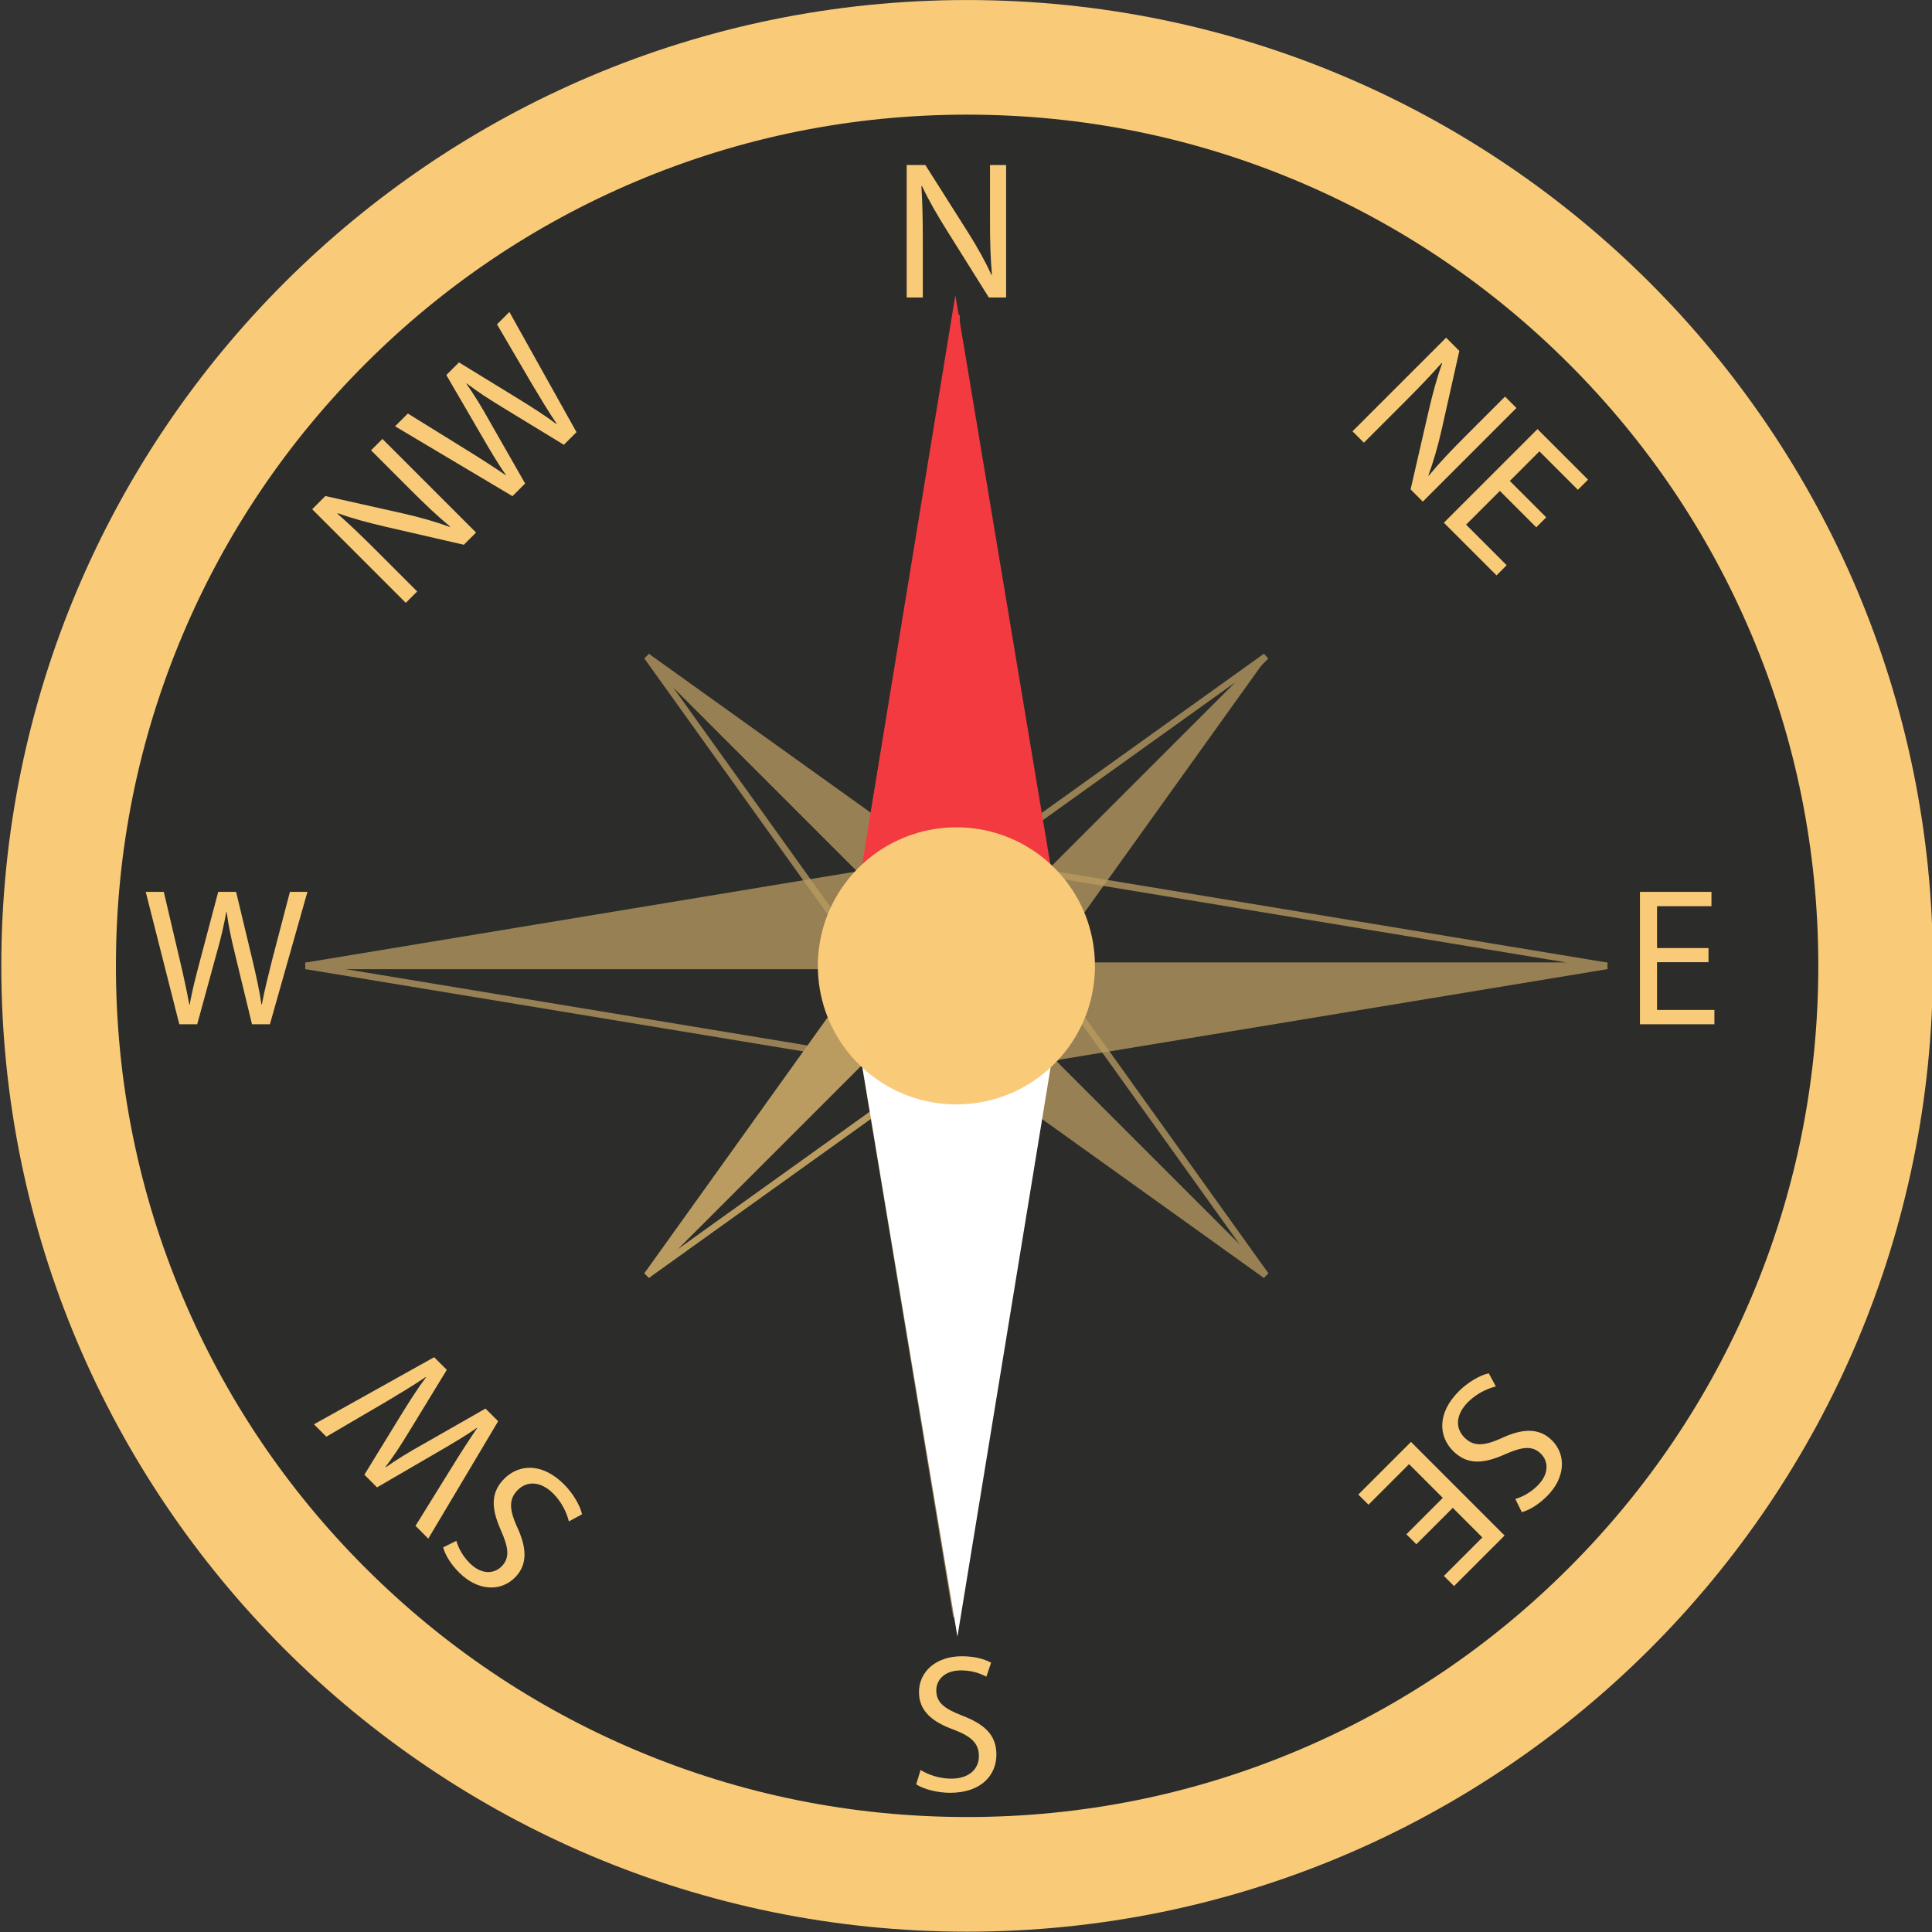 <?xml version="1.0" encoding="utf-8"?>
<!-- Generator: Adobe Illustrator 23.0.1, SVG Export Plug-In . SVG Version: 6.00 Build 0)  -->
<svg version="1.1" xmlns="http://www.w3.org/2000/svg" xmlns:xlink="http://www.w3.org/1999/xlink" x="0px" y="0px"
	 viewBox="0 0 590 590" style="enable-background:new 0 0 590 590;" xml:space="preserve">
<rect x="0" y="0" width="590" height="590" fill="#333333" stroke="none"/>
<style type="text/css">
	.st0{fill:#2C2D2A;}
	.st1{opacity:0.75;}
	.st2{fill:none;stroke:#BB9C60;stroke-width:2;stroke-miterlimit:10;}
	.st3{fill:#BB9C60;stroke:#BB9C60;stroke-miterlimit:10;}
	.st4{fill:#BB9C60;stroke:#BB9C60;stroke-width:2;stroke-miterlimit:10;}
	.st5{fill:#F9CB79;}
	.st6{fill:#FFFFFF;stroke:#FFFFFF;stroke-width:2;stroke-miterlimit:10;}
	.st7{fill:#F33A40;stroke:#F33A40;stroke-width:2;stroke-miterlimit:10;}
</style>
<g id="Layer_8">
	<path class="st0" d="M295.34,32.87c-144.74,0-262.08,117.34-262.08,262.09c0,144.74,117.34,262.08,262.08,262.08
		c144.75,0,262.09-117.34,262.09-262.08C557.43,150.21,440.09,32.87,295.34,32.87z M292.06,327.8l-6.84-1.13l-21.34-3.53
		l-3.53-21.34l-1.13-6.84l1.13-6.84l3.53-21.34v-0.01l21.33-3.53l6.85-1.13l6.85,1.13l21.34,3.53l3.53,21.34l1.13,6.85l-1.13,6.85
		l-3.53,21.33h-0.01l-21.34,3.53L292.06,327.8z"/>
</g>
<g id="Layer_1">
	<g class="st1">
		<polygon class="st2" points="292.06,96.24 292.06,262.11 285.21,263.24 263.88,266.77 266.66,249.95 		"/>
		<polygon class="st3" points="320.25,266.77 298.91,263.24 292.06,262.11 292.06,96.24 317.47,249.95 		"/>
	</g>
	<g class="st1">
		<polygon class="st2" points="320.25,323.14 320.25,323.15 317.47,339.97 292.06,493.67 292.06,327.8 298.9,326.67 320.24,323.14 
					"/>
		<polygon class="st4" points="292.06,327.8 292.06,493.67 266.66,339.97 263.88,323.14 285.22,326.67 		"/>
	</g>
	<g class="st1">
		<polygon class="st2" points="490.78,294.96 324.91,294.96 323.78,288.11 320.25,266.77 337.07,269.55 		"/>
		<polygon class="st4" points="490.78,294.96 337.07,320.36 320.25,323.14 323.78,301.81 324.91,294.96 		"/>
	</g>
	<g class="st1">
		<polygon class="st2" points="263.88,323.14 247.05,320.36 93.35,294.96 259.22,294.96 260.35,301.8 		"/>
		<polygon class="st4" points="263.88,266.77 263.88,266.78 260.35,288.12 259.22,294.96 93.35,294.96 247.05,269.55 263.87,266.77 
					"/>
	</g>
	<g>
		<path class="st5" d="M295.34,35.01c35.11,0,69.15,6.87,101.17,20.41c30.95,13.09,58.75,31.84,82.64,55.72s42.63,51.69,55.72,82.64
			c13.55,32.02,20.41,66.06,20.41,101.17s-6.87,69.15-20.41,101.17c-13.09,30.95-31.84,58.75-55.72,82.64s-51.69,42.63-82.64,55.72
			c-32.02,13.55-66.06,20.41-101.17,20.41s-69.15-6.87-101.17-20.41c-30.95-13.09-58.75-31.84-82.64-55.72s-42.63-51.69-55.72-82.64
			C42.27,364.1,35.4,330.06,35.4,294.95s6.87-69.15,20.41-101.17c13.09-30.95,31.84-58.75,55.72-82.64s51.69-42.63,82.64-55.72
			C226.2,41.88,260.24,35.01,295.34,35.01 M295.34,0.01C132.45,0.01,0.4,132.06,0.4,294.95S132.45,589.9,295.34,589.9
			s294.94-132.05,294.94-294.94S458.24,0.01,295.34,0.01L295.34,0.01z"/>
	</g>
	<g class="st1">
		<polygon class="st2" points="386.57,200.45 320.25,266.77 298.91,263.24 317.47,249.95 		"/>
		<polygon class="st3" points="386.57,200.45 337.07,269.55 323.78,288.11 320.25,266.77 		"/>
	</g>
	<polygon class="st4" points="324.91,294.96 323.78,301.81 320.25,323.14 320.24,323.14 298.9,326.67 292.06,327.8 285.22,326.67 
		263.88,323.14 260.35,301.8 259.22,294.96 260.35,288.12 263.88,266.78 263.88,266.77 285.21,263.24 292.06,262.11 298.91,263.24 
		320.25,266.77 323.78,288.11 	"/>
	<g>
		<polygon class="st2" points="285.22,326.67 266.66,339.97 197.55,389.47 263.88,323.14 		"/>
		<polygon class="st4" points="263.88,323.14 197.55,389.47 247.05,320.36 260.35,301.8 		"/>
	</g>
	<g class="st1">
		<polygon class="st2" points="386.57,389.47 320.25,323.15 320.24,323.14 320.25,323.14 323.78,301.81 337.07,320.36 		"/>
		<polygon class="st4" points="386.57,389.47 317.47,339.97 298.9,326.67 320.24,323.14 320.25,323.15 		"/>
	</g>
	<g class="st1">
		<polygon class="st2" points="263.88,266.78 260.35,288.12 247.05,269.55 197.55,200.45 263.87,266.77 		"/>
		<polygon class="st4" points="285.21,263.24 263.88,266.77 263.88,266.78 263.87,266.77 197.55,200.45 266.66,249.95 		"/>
	</g>
</g>
<g id="Layer_5">
	<g>
		<g>
			<path class="st5" d="M276.89,90.84V50.4h5.7l12.96,20.46c3,4.74,5.34,9,7.26,13.14l0.12-0.06c-0.48-5.4-0.6-10.32-0.6-16.62V50.4
				h4.92v40.44h-5.28l-12.84-20.52c-2.82-4.5-5.52-9.12-7.56-13.5l-0.18,0.06c0.3,5.1,0.42,9.96,0.42,16.68v17.28H276.89z"/>
		</g>
	</g>
	<g>
		<g>
			<path class="st5" d="M281.12,540.53c2.34,1.44,5.76,2.64,9.36,2.64c5.34,0,8.46-2.82,8.46-6.9c0-3.78-2.16-5.94-7.62-8.04
				c-6.6-2.34-10.68-5.76-10.68-11.46c0-6.3,5.22-10.98,13.08-10.98c4.14,0,7.14,0.96,8.94,1.98l-1.44,4.26
				c-1.32-0.72-4.02-1.92-7.68-1.92c-5.52,0-7.62,3.3-7.62,6.06c0,3.78,2.46,5.64,8.04,7.8c6.84,2.64,10.32,5.94,10.32,11.88
				c0,6.24-4.62,11.64-14.16,11.64c-3.9,0-8.16-1.14-10.32-2.58L281.12,540.53z"/>
		</g>
	</g>
	<g>
		<g>
			<path class="st5" d="M521.75,293.84h-15.72v14.58h17.52v4.38h-22.74v-40.44h21.84v4.38h-16.62v12.78h15.72V293.84z"/>
		</g>
	</g>
	<g>
		<g>
			<path class="st5" d="M54.76,312.8L44.5,272.36h5.52l4.8,20.46c1.2,5.04,2.28,10.08,3,13.98h0.12c0.66-4.02,1.92-8.82,3.3-14.04
				l5.4-20.4h5.46l4.92,20.52c1.14,4.8,2.22,9.6,2.82,13.86h0.12c0.84-4.44,1.98-8.94,3.24-13.98l5.34-20.4h5.34L82.42,312.8h-5.46
				l-5.1-21.06c-1.26-5.16-2.1-9.12-2.64-13.2H69.1c-0.72,4.02-1.62,7.98-3.12,13.2l-5.76,21.06H54.76z"/>
		</g>
	</g>
	<g>
		<g>
			<path class="st5" d="M413.03,131.72l28.59-28.59l4.03,4.03l-5.3,23.63c-1.23,5.47-2.59,10.14-4.16,14.42l0.13,0.04
				c3.48-4.16,6.87-7.72,11.33-12.18l11.96-11.96l3.48,3.48l-28.59,28.59l-3.73-3.73l5.43-23.59c1.19-5.18,2.55-10.35,4.2-14.89
				l-0.17-0.09c-3.39,3.82-6.75,7.34-11.5,12.09l-12.22,12.22L413.03,131.72z"/>
			<path class="st5" d="M469.15,161.03l-11.12-11.12l-10.31,10.31l12.39,12.39l-3.1,3.1l-16.08-16.08l28.59-28.59l15.44,15.44
				l-3.1,3.1l-11.75-11.75l-9.04,9.04l11.12,11.12L469.15,161.03z"/>
		</g>
	</g>
	<g>
		<g>
			<path class="st5" d="M456.81,423.4c-2.67,0.64-5.94,2.21-8.49,4.75c-3.78,3.78-3.99,7.98-1.1,10.86
				c2.67,2.67,5.73,2.67,11.07,0.3c6.32-3.01,11.62-3.48,15.65,0.55c4.46,4.45,4.07,11.45-1.48,17.01
				c-2.93,2.93-5.73,4.37-7.72,4.92l-1.99-4.03c1.44-0.42,4.2-1.48,6.79-4.07c3.9-3.9,3.05-7.72,1.1-9.67
				c-2.67-2.67-5.73-2.25-11.2,0.17c-6.7,2.97-11.5,3.1-15.7-1.1c-4.41-4.41-4.96-11.5,1.78-18.24c2.76-2.76,6.58-4.96,9.12-5.47
				L456.81,423.4z"/>
			<path class="st5" d="M429.49,468.55l11.12-11.12l-10.31-10.31l-12.39,12.39l-3.1-3.1l16.08-16.08l28.59,28.59l-15.44,15.44
				l-3.1-3.1l11.75-11.75l-9.04-9.04l-11.12,11.12L429.49,468.55z"/>
		</g>
	</g>
	<g>
		<g>
			<path class="st5" d="M173.72,464.61c-0.64-2.67-2.21-5.94-4.75-8.49c-3.78-3.78-7.98-3.99-10.86-1.1
				c-2.67,2.67-2.67,5.73-0.3,11.07c3.01,6.32,3.48,11.62-0.55,15.66c-4.45,4.46-11.45,4.07-17.01-1.49
				c-2.93-2.93-4.37-5.73-4.92-7.72l4.03-1.99c0.42,1.44,1.48,4.2,4.07,6.79c3.9,3.9,7.72,3.05,9.67,1.1
				c2.67-2.67,2.25-5.73-0.17-11.2c-2.97-6.7-3.1-11.5,1.1-15.7c4.41-4.41,11.5-4.96,18.24,1.78c2.76,2.76,4.96,6.58,5.47,9.12
				L173.72,464.61z"/>
			<path class="st5" d="M152.13,434.02l-21.34,35.85l-3.9-3.9l11.07-17.86c2.71-4.41,5.52-8.74,7.76-12.01l-0.08-0.08
				c-3.31,2.38-7.59,4.88-12.26,7.59l-18.24,10.61l-3.86-3.86l11.03-17.99c2.59-4.2,5.22-8.36,7.81-11.79l-0.08-0.08
				c-3.73,2.55-7.72,4.92-12.18,7.59l-18.2,10.65l-3.78-3.78l36.7-20.49l3.86,3.86l-11.29,18.5c-2.76,4.54-4.96,7.93-7.47,11.2
				l0.08,0.08c3.35-2.33,6.79-4.5,11.54-7.13l18.96-10.82L152.13,434.02z"/>
		</g>
	</g>
	<g>
		<g>
			<path class="st5" d="M123.92,184.1l-28.59-28.59l4.03-4.03l23.63,5.3c5.47,1.23,10.14,2.59,14.42,4.16l0.04-0.13
				c-4.16-3.48-7.72-6.87-12.18-11.33l-11.96-11.96l3.48-3.48l28.59,28.59l-3.73,3.73l-23.59-5.43c-5.18-1.19-10.35-2.54-14.89-4.2
				l-0.08,0.17c3.82,3.39,7.34,6.75,12.09,11.5l12.22,12.22L123.92,184.1z"/>
			<path class="st5" d="M156.5,151.52l-35.85-21.34l3.9-3.9l17.86,11.07c4.41,2.71,8.74,5.52,12.01,7.76l0.08-0.08
				c-2.38-3.31-4.88-7.59-7.59-12.26l-10.61-18.24l3.86-3.86l17.99,11.03c4.2,2.59,8.36,5.22,11.79,7.81l0.08-0.08
				c-2.55-3.73-4.92-7.72-7.59-12.18l-10.65-18.2l3.78-3.78l20.49,36.7l-3.86,3.86l-18.5-11.29c-4.54-2.76-7.93-4.96-11.2-7.47
				l-0.08,0.08c2.33,3.35,4.5,6.79,7.13,11.54l10.82,18.96L156.5,151.52z"/>
		</g>
	</g>
</g>
<g id="Layer_3">
	<g>
		<path class="st6" d="M260.99,305.63c4.44,12.92,16.7,22.19,31.12,22.17c14.42-0.02,26.66-9.33,31.05-22.26l-30.79,188.14
			L260.99,305.63z"/>
	</g>
	<g>
		<path class="st7" d="M323.14,284.28c-4.45-12.91-16.7-22.18-31.12-22.16c-14.42,0.02-26.65,9.33-31.06,22.26l30.8-188.13
			L323.14,284.28z"/>
	</g>
	<path class="st5" d="M249.76,295.02c-0.01-4.79,0.79-9.39,2.24-13.69l0-0.01c5.67-16.65,21.43-28.64,40.01-28.67
		c18.58-0.03,34.37,11.92,40.09,28.55l0,0.01c1.47,4.3,2.27,8.9,2.28,13.69c0.01,4.79-0.79,9.39-2.24,13.69
		c-5.66,16.66-21.43,28.65-40.01,28.68c-18.58,0.03-34.38-11.92-40.09-28.56C250.57,304.41,249.76,299.81,249.76,295.02z"/>
</g>
</svg>
